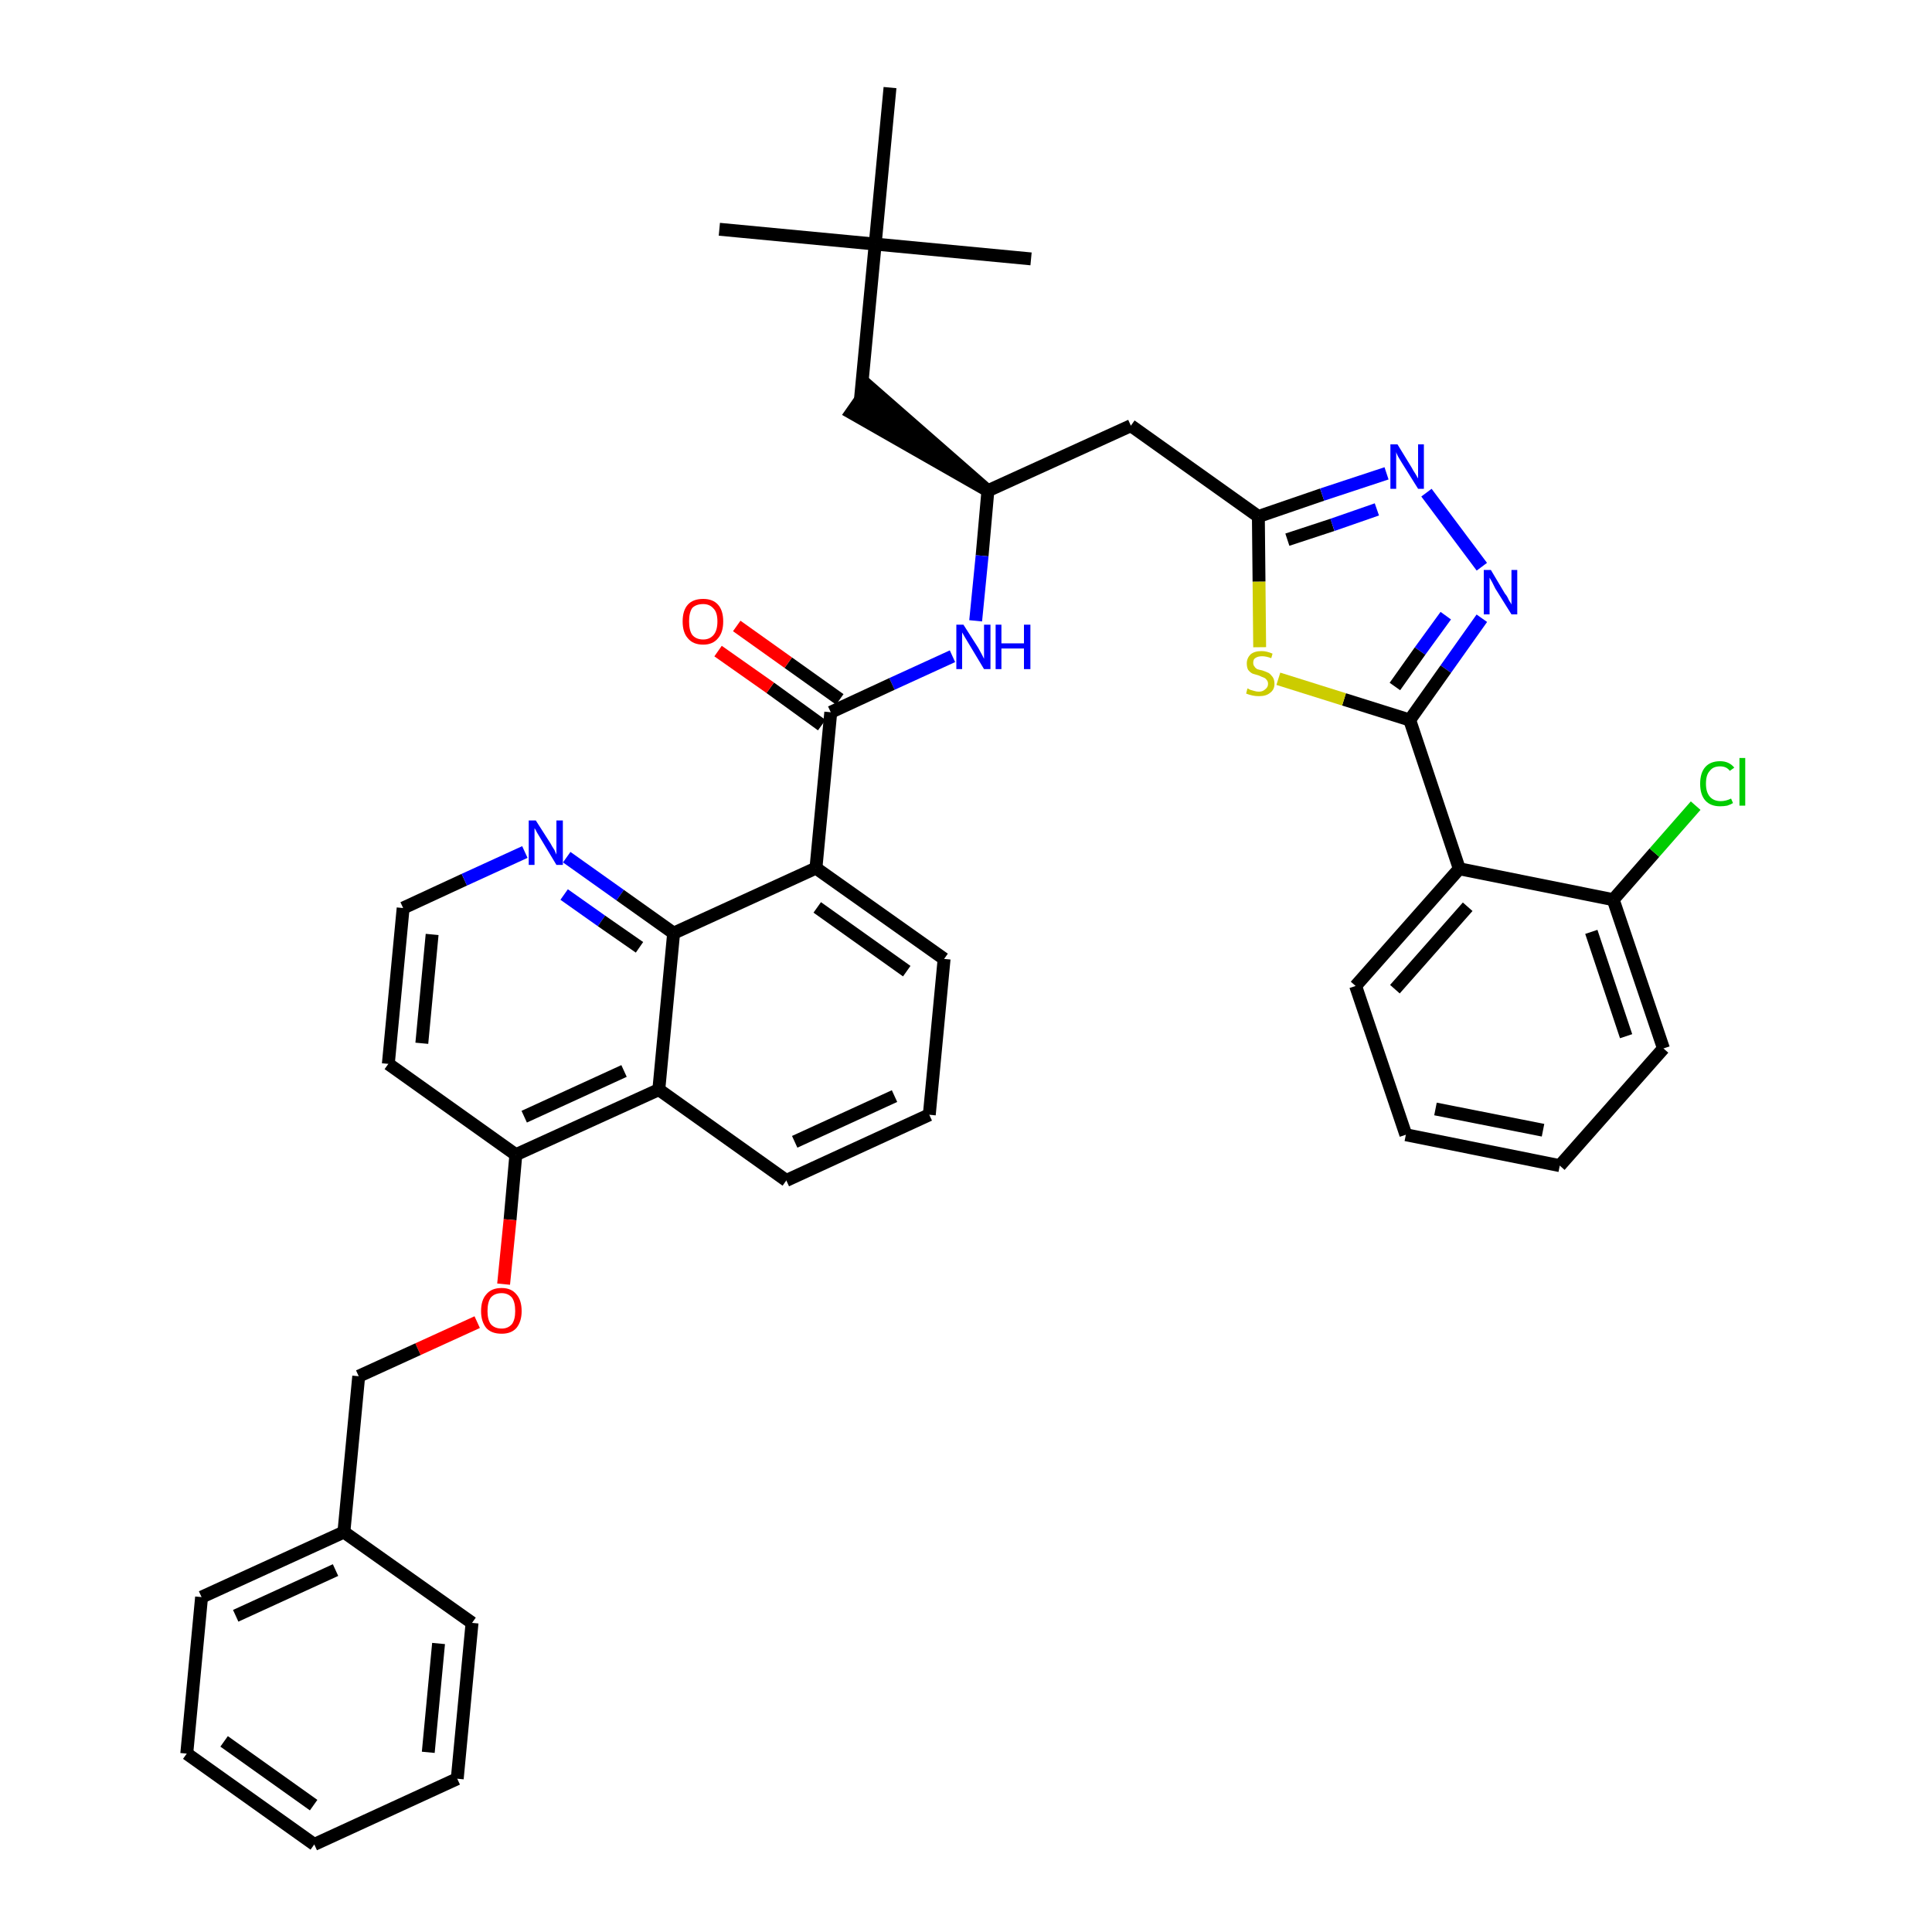 <?xml version='1.0' encoding='iso-8859-1'?>
<svg version='1.1' baseProfile='full'
              xmlns='http://www.w3.org/2000/svg'
                      xmlns:rdkit='http://www.rdkit.org/xml'
                      xmlns:xlink='http://www.w3.org/1999/xlink'
                  xml:space='preserve'
width='300px' height='300px' viewBox='0 0 300 300'>
<!-- END OF HEADER -->
<path class='bond-0 atom-0 atom-1' d='M 111.7,35.6 L 135.9,37.9' style='fill:none;fill-rule:evenodd;stroke:#000000;stroke-width:2.0px;stroke-linecap:butt;stroke-linejoin:miter;stroke-opacity:1' />
<path class='bond-1 atom-1 atom-2' d='M 135.9,37.9 L 160.1,40.2' style='fill:none;fill-rule:evenodd;stroke:#000000;stroke-width:2.0px;stroke-linecap:butt;stroke-linejoin:miter;stroke-opacity:1' />
<path class='bond-2 atom-1 atom-3' d='M 135.9,37.9 L 138.2,13.6' style='fill:none;fill-rule:evenodd;stroke:#000000;stroke-width:2.0px;stroke-linecap:butt;stroke-linejoin:miter;stroke-opacity:1' />
<path class='bond-3 atom-1 atom-4' d='M 135.9,37.9 L 133.6,62.1' style='fill:none;fill-rule:evenodd;stroke:#000000;stroke-width:2.0px;stroke-linecap:butt;stroke-linejoin:miter;stroke-opacity:1' />
<path class='bond-4 atom-5 atom-4' d='M 153.4,76.2 L 135.0,60.1 L 132.2,64.1 Z' style='fill:#000000;fill-rule:evenodd;fill-opacity:1;stroke:#000000;stroke-width:2.0px;stroke-linecap:butt;stroke-linejoin:miter;stroke-opacity:1;' />
<path class='bond-5 atom-5 atom-6' d='M 153.4,76.2 L 175.6,66.1' style='fill:none;fill-rule:evenodd;stroke:#000000;stroke-width:2.0px;stroke-linecap:butt;stroke-linejoin:miter;stroke-opacity:1' />
<path class='bond-18 atom-5 atom-19' d='M 153.4,76.2 L 152.5,86.3' style='fill:none;fill-rule:evenodd;stroke:#000000;stroke-width:2.0px;stroke-linecap:butt;stroke-linejoin:miter;stroke-opacity:1' />
<path class='bond-18 atom-5 atom-19' d='M 152.5,86.3 L 151.5,96.4' style='fill:none;fill-rule:evenodd;stroke:#0000FF;stroke-width:2.0px;stroke-linecap:butt;stroke-linejoin:miter;stroke-opacity:1' />
<path class='bond-6 atom-6 atom-7' d='M 175.6,66.1 L 195.4,80.2' style='fill:none;fill-rule:evenodd;stroke:#000000;stroke-width:2.0px;stroke-linecap:butt;stroke-linejoin:miter;stroke-opacity:1' />
<path class='bond-7 atom-7 atom-8' d='M 195.4,80.2 L 205.3,76.8' style='fill:none;fill-rule:evenodd;stroke:#000000;stroke-width:2.0px;stroke-linecap:butt;stroke-linejoin:miter;stroke-opacity:1' />
<path class='bond-7 atom-7 atom-8' d='M 205.3,76.8 L 215.3,73.5' style='fill:none;fill-rule:evenodd;stroke:#0000FF;stroke-width:2.0px;stroke-linecap:butt;stroke-linejoin:miter;stroke-opacity:1' />
<path class='bond-7 atom-7 atom-8' d='M 199.9,83.8 L 206.9,81.5' style='fill:none;fill-rule:evenodd;stroke:#000000;stroke-width:2.0px;stroke-linecap:butt;stroke-linejoin:miter;stroke-opacity:1' />
<path class='bond-7 atom-7 atom-8' d='M 206.9,81.5 L 213.8,79.1' style='fill:none;fill-rule:evenodd;stroke:#0000FF;stroke-width:2.0px;stroke-linecap:butt;stroke-linejoin:miter;stroke-opacity:1' />
<path class='bond-39 atom-18 atom-7' d='M 195.6,100.5 L 195.5,90.3' style='fill:none;fill-rule:evenodd;stroke:#CCCC00;stroke-width:2.0px;stroke-linecap:butt;stroke-linejoin:miter;stroke-opacity:1' />
<path class='bond-39 atom-18 atom-7' d='M 195.5,90.3 L 195.4,80.2' style='fill:none;fill-rule:evenodd;stroke:#000000;stroke-width:2.0px;stroke-linecap:butt;stroke-linejoin:miter;stroke-opacity:1' />
<path class='bond-8 atom-8 atom-9' d='M 221.5,76.5 L 230.1,88.0' style='fill:none;fill-rule:evenodd;stroke:#0000FF;stroke-width:2.0px;stroke-linecap:butt;stroke-linejoin:miter;stroke-opacity:1' />
<path class='bond-9 atom-9 atom-10' d='M 230.1,96.0 L 224.5,103.9' style='fill:none;fill-rule:evenodd;stroke:#0000FF;stroke-width:2.0px;stroke-linecap:butt;stroke-linejoin:miter;stroke-opacity:1' />
<path class='bond-9 atom-9 atom-10' d='M 224.5,103.9 L 218.9,111.8' style='fill:none;fill-rule:evenodd;stroke:#000000;stroke-width:2.0px;stroke-linecap:butt;stroke-linejoin:miter;stroke-opacity:1' />
<path class='bond-9 atom-9 atom-10' d='M 224.5,95.6 L 220.5,101.1' style='fill:none;fill-rule:evenodd;stroke:#0000FF;stroke-width:2.0px;stroke-linecap:butt;stroke-linejoin:miter;stroke-opacity:1' />
<path class='bond-9 atom-9 atom-10' d='M 220.5,101.1 L 216.6,106.6' style='fill:none;fill-rule:evenodd;stroke:#000000;stroke-width:2.0px;stroke-linecap:butt;stroke-linejoin:miter;stroke-opacity:1' />
<path class='bond-10 atom-10 atom-11' d='M 218.9,111.8 L 226.6,134.9' style='fill:none;fill-rule:evenodd;stroke:#000000;stroke-width:2.0px;stroke-linecap:butt;stroke-linejoin:miter;stroke-opacity:1' />
<path class='bond-17 atom-10 atom-18' d='M 218.9,111.8 L 208.7,108.6' style='fill:none;fill-rule:evenodd;stroke:#000000;stroke-width:2.0px;stroke-linecap:butt;stroke-linejoin:miter;stroke-opacity:1' />
<path class='bond-17 atom-10 atom-18' d='M 208.7,108.6 L 198.5,105.4' style='fill:none;fill-rule:evenodd;stroke:#CCCC00;stroke-width:2.0px;stroke-linecap:butt;stroke-linejoin:miter;stroke-opacity:1' />
<path class='bond-11 atom-11 atom-12' d='M 226.6,134.9 L 210.5,153.1' style='fill:none;fill-rule:evenodd;stroke:#000000;stroke-width:2.0px;stroke-linecap:butt;stroke-linejoin:miter;stroke-opacity:1' />
<path class='bond-11 atom-11 atom-12' d='M 227.9,140.8 L 216.6,153.6' style='fill:none;fill-rule:evenodd;stroke:#000000;stroke-width:2.0px;stroke-linecap:butt;stroke-linejoin:miter;stroke-opacity:1' />
<path class='bond-41 atom-16 atom-11' d='M 250.5,139.7 L 226.6,134.9' style='fill:none;fill-rule:evenodd;stroke:#000000;stroke-width:2.0px;stroke-linecap:butt;stroke-linejoin:miter;stroke-opacity:1' />
<path class='bond-12 atom-12 atom-13' d='M 210.5,153.1 L 218.3,176.2' style='fill:none;fill-rule:evenodd;stroke:#000000;stroke-width:2.0px;stroke-linecap:butt;stroke-linejoin:miter;stroke-opacity:1' />
<path class='bond-13 atom-13 atom-14' d='M 218.3,176.2 L 242.2,181.0' style='fill:none;fill-rule:evenodd;stroke:#000000;stroke-width:2.0px;stroke-linecap:butt;stroke-linejoin:miter;stroke-opacity:1' />
<path class='bond-13 atom-13 atom-14' d='M 222.9,172.2 L 239.6,175.5' style='fill:none;fill-rule:evenodd;stroke:#000000;stroke-width:2.0px;stroke-linecap:butt;stroke-linejoin:miter;stroke-opacity:1' />
<path class='bond-14 atom-14 atom-15' d='M 242.2,181.0 L 258.3,162.8' style='fill:none;fill-rule:evenodd;stroke:#000000;stroke-width:2.0px;stroke-linecap:butt;stroke-linejoin:miter;stroke-opacity:1' />
<path class='bond-15 atom-15 atom-16' d='M 258.3,162.8 L 250.5,139.7' style='fill:none;fill-rule:evenodd;stroke:#000000;stroke-width:2.0px;stroke-linecap:butt;stroke-linejoin:miter;stroke-opacity:1' />
<path class='bond-15 atom-15 atom-16' d='M 252.5,160.9 L 247.1,144.7' style='fill:none;fill-rule:evenodd;stroke:#000000;stroke-width:2.0px;stroke-linecap:butt;stroke-linejoin:miter;stroke-opacity:1' />
<path class='bond-16 atom-16 atom-17' d='M 250.5,139.7 L 256.9,132.4' style='fill:none;fill-rule:evenodd;stroke:#000000;stroke-width:2.0px;stroke-linecap:butt;stroke-linejoin:miter;stroke-opacity:1' />
<path class='bond-16 atom-16 atom-17' d='M 256.9,132.4 L 263.3,125.1' style='fill:none;fill-rule:evenodd;stroke:#00CC00;stroke-width:2.0px;stroke-linecap:butt;stroke-linejoin:miter;stroke-opacity:1' />
<path class='bond-19 atom-19 atom-20' d='M 147.9,101.9 L 138.5,106.2' style='fill:none;fill-rule:evenodd;stroke:#0000FF;stroke-width:2.0px;stroke-linecap:butt;stroke-linejoin:miter;stroke-opacity:1' />
<path class='bond-19 atom-19 atom-20' d='M 138.5,106.2 L 129.0,110.6' style='fill:none;fill-rule:evenodd;stroke:#000000;stroke-width:2.0px;stroke-linecap:butt;stroke-linejoin:miter;stroke-opacity:1' />
<path class='bond-20 atom-20 atom-21' d='M 130.4,108.6 L 122.4,102.9' style='fill:none;fill-rule:evenodd;stroke:#000000;stroke-width:2.0px;stroke-linecap:butt;stroke-linejoin:miter;stroke-opacity:1' />
<path class='bond-20 atom-20 atom-21' d='M 122.4,102.9 L 114.4,97.2' style='fill:none;fill-rule:evenodd;stroke:#FF0000;stroke-width:2.0px;stroke-linecap:butt;stroke-linejoin:miter;stroke-opacity:1' />
<path class='bond-20 atom-20 atom-21' d='M 127.6,112.6 L 119.6,106.8' style='fill:none;fill-rule:evenodd;stroke:#000000;stroke-width:2.0px;stroke-linecap:butt;stroke-linejoin:miter;stroke-opacity:1' />
<path class='bond-20 atom-20 atom-21' d='M 119.6,106.8 L 111.5,101.1' style='fill:none;fill-rule:evenodd;stroke:#FF0000;stroke-width:2.0px;stroke-linecap:butt;stroke-linejoin:miter;stroke-opacity:1' />
<path class='bond-21 atom-20 atom-22' d='M 129.0,110.6 L 126.7,134.8' style='fill:none;fill-rule:evenodd;stroke:#000000;stroke-width:2.0px;stroke-linecap:butt;stroke-linejoin:miter;stroke-opacity:1' />
<path class='bond-22 atom-22 atom-23' d='M 126.7,134.8 L 146.6,148.9' style='fill:none;fill-rule:evenodd;stroke:#000000;stroke-width:2.0px;stroke-linecap:butt;stroke-linejoin:miter;stroke-opacity:1' />
<path class='bond-22 atom-22 atom-23' d='M 126.9,140.9 L 140.8,150.8' style='fill:none;fill-rule:evenodd;stroke:#000000;stroke-width:2.0px;stroke-linecap:butt;stroke-linejoin:miter;stroke-opacity:1' />
<path class='bond-40 atom-39 atom-22' d='M 104.6,144.9 L 126.7,134.8' style='fill:none;fill-rule:evenodd;stroke:#000000;stroke-width:2.0px;stroke-linecap:butt;stroke-linejoin:miter;stroke-opacity:1' />
<path class='bond-23 atom-23 atom-24' d='M 146.6,148.9 L 144.3,173.1' style='fill:none;fill-rule:evenodd;stroke:#000000;stroke-width:2.0px;stroke-linecap:butt;stroke-linejoin:miter;stroke-opacity:1' />
<path class='bond-24 atom-24 atom-25' d='M 144.3,173.1 L 122.1,183.3' style='fill:none;fill-rule:evenodd;stroke:#000000;stroke-width:2.0px;stroke-linecap:butt;stroke-linejoin:miter;stroke-opacity:1' />
<path class='bond-24 atom-24 atom-25' d='M 138.9,170.2 L 123.4,177.3' style='fill:none;fill-rule:evenodd;stroke:#000000;stroke-width:2.0px;stroke-linecap:butt;stroke-linejoin:miter;stroke-opacity:1' />
<path class='bond-25 atom-25 atom-26' d='M 122.1,183.3 L 102.3,169.2' style='fill:none;fill-rule:evenodd;stroke:#000000;stroke-width:2.0px;stroke-linecap:butt;stroke-linejoin:miter;stroke-opacity:1' />
<path class='bond-26 atom-26 atom-27' d='M 102.3,169.2 L 80.1,179.3' style='fill:none;fill-rule:evenodd;stroke:#000000;stroke-width:2.0px;stroke-linecap:butt;stroke-linejoin:miter;stroke-opacity:1' />
<path class='bond-26 atom-26 atom-27' d='M 96.9,166.3 L 81.4,173.4' style='fill:none;fill-rule:evenodd;stroke:#000000;stroke-width:2.0px;stroke-linecap:butt;stroke-linejoin:miter;stroke-opacity:1' />
<path class='bond-42 atom-39 atom-26' d='M 104.6,144.9 L 102.3,169.2' style='fill:none;fill-rule:evenodd;stroke:#000000;stroke-width:2.0px;stroke-linecap:butt;stroke-linejoin:miter;stroke-opacity:1' />
<path class='bond-27 atom-27 atom-28' d='M 80.1,179.3 L 79.2,189.4' style='fill:none;fill-rule:evenodd;stroke:#000000;stroke-width:2.0px;stroke-linecap:butt;stroke-linejoin:miter;stroke-opacity:1' />
<path class='bond-27 atom-27 atom-28' d='M 79.2,189.4 L 78.2,199.4' style='fill:none;fill-rule:evenodd;stroke:#FF0000;stroke-width:2.0px;stroke-linecap:butt;stroke-linejoin:miter;stroke-opacity:1' />
<path class='bond-35 atom-27 atom-36' d='M 80.1,179.3 L 60.3,165.2' style='fill:none;fill-rule:evenodd;stroke:#000000;stroke-width:2.0px;stroke-linecap:butt;stroke-linejoin:miter;stroke-opacity:1' />
<path class='bond-28 atom-28 atom-29' d='M 74.1,205.3 L 64.9,209.5' style='fill:none;fill-rule:evenodd;stroke:#FF0000;stroke-width:2.0px;stroke-linecap:butt;stroke-linejoin:miter;stroke-opacity:1' />
<path class='bond-28 atom-28 atom-29' d='M 64.9,209.5 L 55.7,213.7' style='fill:none;fill-rule:evenodd;stroke:#000000;stroke-width:2.0px;stroke-linecap:butt;stroke-linejoin:miter;stroke-opacity:1' />
<path class='bond-29 atom-29 atom-30' d='M 55.7,213.7 L 53.4,237.9' style='fill:none;fill-rule:evenodd;stroke:#000000;stroke-width:2.0px;stroke-linecap:butt;stroke-linejoin:miter;stroke-opacity:1' />
<path class='bond-30 atom-30 atom-31' d='M 53.4,237.9 L 31.3,248.0' style='fill:none;fill-rule:evenodd;stroke:#000000;stroke-width:2.0px;stroke-linecap:butt;stroke-linejoin:miter;stroke-opacity:1' />
<path class='bond-30 atom-30 atom-31' d='M 52.1,243.8 L 36.6,250.9' style='fill:none;fill-rule:evenodd;stroke:#000000;stroke-width:2.0px;stroke-linecap:butt;stroke-linejoin:miter;stroke-opacity:1' />
<path class='bond-43 atom-35 atom-30' d='M 73.3,252.0 L 53.4,237.9' style='fill:none;fill-rule:evenodd;stroke:#000000;stroke-width:2.0px;stroke-linecap:butt;stroke-linejoin:miter;stroke-opacity:1' />
<path class='bond-31 atom-31 atom-32' d='M 31.3,248.0 L 29.0,272.3' style='fill:none;fill-rule:evenodd;stroke:#000000;stroke-width:2.0px;stroke-linecap:butt;stroke-linejoin:miter;stroke-opacity:1' />
<path class='bond-32 atom-32 atom-33' d='M 29.0,272.3 L 48.8,286.4' style='fill:none;fill-rule:evenodd;stroke:#000000;stroke-width:2.0px;stroke-linecap:butt;stroke-linejoin:miter;stroke-opacity:1' />
<path class='bond-32 atom-32 atom-33' d='M 34.8,270.4 L 48.7,280.3' style='fill:none;fill-rule:evenodd;stroke:#000000;stroke-width:2.0px;stroke-linecap:butt;stroke-linejoin:miter;stroke-opacity:1' />
<path class='bond-33 atom-33 atom-34' d='M 48.8,286.4 L 71.0,276.2' style='fill:none;fill-rule:evenodd;stroke:#000000;stroke-width:2.0px;stroke-linecap:butt;stroke-linejoin:miter;stroke-opacity:1' />
<path class='bond-34 atom-34 atom-35' d='M 71.0,276.2 L 73.3,252.0' style='fill:none;fill-rule:evenodd;stroke:#000000;stroke-width:2.0px;stroke-linecap:butt;stroke-linejoin:miter;stroke-opacity:1' />
<path class='bond-34 atom-34 atom-35' d='M 66.5,272.1 L 68.1,255.2' style='fill:none;fill-rule:evenodd;stroke:#000000;stroke-width:2.0px;stroke-linecap:butt;stroke-linejoin:miter;stroke-opacity:1' />
<path class='bond-36 atom-36 atom-37' d='M 60.3,165.2 L 62.6,141.0' style='fill:none;fill-rule:evenodd;stroke:#000000;stroke-width:2.0px;stroke-linecap:butt;stroke-linejoin:miter;stroke-opacity:1' />
<path class='bond-36 atom-36 atom-37' d='M 65.5,162.0 L 67.1,145.1' style='fill:none;fill-rule:evenodd;stroke:#000000;stroke-width:2.0px;stroke-linecap:butt;stroke-linejoin:miter;stroke-opacity:1' />
<path class='bond-37 atom-37 atom-38' d='M 62.6,141.0 L 72.1,136.6' style='fill:none;fill-rule:evenodd;stroke:#000000;stroke-width:2.0px;stroke-linecap:butt;stroke-linejoin:miter;stroke-opacity:1' />
<path class='bond-37 atom-37 atom-38' d='M 72.1,136.6 L 81.5,132.3' style='fill:none;fill-rule:evenodd;stroke:#0000FF;stroke-width:2.0px;stroke-linecap:butt;stroke-linejoin:miter;stroke-opacity:1' />
<path class='bond-38 atom-38 atom-39' d='M 88.0,133.1 L 96.3,139.0' style='fill:none;fill-rule:evenodd;stroke:#0000FF;stroke-width:2.0px;stroke-linecap:butt;stroke-linejoin:miter;stroke-opacity:1' />
<path class='bond-38 atom-38 atom-39' d='M 96.3,139.0 L 104.6,144.9' style='fill:none;fill-rule:evenodd;stroke:#000000;stroke-width:2.0px;stroke-linecap:butt;stroke-linejoin:miter;stroke-opacity:1' />
<path class='bond-38 atom-38 atom-39' d='M 87.6,138.9 L 93.4,143.0' style='fill:none;fill-rule:evenodd;stroke:#0000FF;stroke-width:2.0px;stroke-linecap:butt;stroke-linejoin:miter;stroke-opacity:1' />
<path class='bond-38 atom-38 atom-39' d='M 93.4,143.0 L 99.3,147.1' style='fill:none;fill-rule:evenodd;stroke:#000000;stroke-width:2.0px;stroke-linecap:butt;stroke-linejoin:miter;stroke-opacity:1' />
<path  class='atom-8' d='M 217.0 69.0
L 219.2 72.6
Q 219.4 73.0, 219.8 73.6
Q 220.2 74.3, 220.2 74.3
L 220.2 69.0
L 221.1 69.0
L 221.1 75.9
L 220.2 75.9
L 217.7 71.9
Q 217.4 71.4, 217.1 70.9
Q 216.8 70.3, 216.8 70.2
L 216.8 75.9
L 215.9 75.9
L 215.9 69.0
L 217.0 69.0
' fill='#0000FF'/>
<path  class='atom-9' d='M 231.5 88.5
L 233.7 92.2
Q 234.0 92.5, 234.3 93.2
Q 234.7 93.8, 234.7 93.9
L 234.7 88.5
L 235.6 88.5
L 235.6 95.4
L 234.7 95.4
L 232.2 91.4
Q 232.0 91.0, 231.7 90.4
Q 231.4 89.9, 231.3 89.7
L 231.3 95.4
L 230.4 95.4
L 230.4 88.5
L 231.5 88.5
' fill='#0000FF'/>
<path  class='atom-17' d='M 264.0 121.7
Q 264.0 120.0, 264.8 119.1
Q 265.6 118.2, 267.1 118.2
Q 268.5 118.2, 269.3 119.2
L 268.6 119.7
Q 268.1 119.0, 267.1 119.0
Q 266.0 119.0, 265.5 119.7
Q 264.9 120.3, 264.9 121.7
Q 264.9 123.0, 265.5 123.7
Q 266.1 124.4, 267.2 124.4
Q 268.0 124.4, 268.8 124.0
L 269.1 124.7
Q 268.8 124.9, 268.2 125.1
Q 267.7 125.2, 267.1 125.2
Q 265.6 125.2, 264.8 124.3
Q 264.0 123.4, 264.0 121.7
' fill='#00CC00'/>
<path  class='atom-17' d='M 270.1 117.7
L 271.0 117.7
L 271.0 125.1
L 270.1 125.1
L 270.1 117.7
' fill='#00CC00'/>
<path  class='atom-18' d='M 193.7 106.9
Q 193.8 106.9, 194.1 107.1
Q 194.4 107.2, 194.8 107.3
Q 195.1 107.4, 195.5 107.4
Q 196.1 107.4, 196.5 107.0
Q 196.9 106.7, 196.9 106.2
Q 196.9 105.8, 196.7 105.6
Q 196.5 105.3, 196.2 105.2
Q 195.9 105.1, 195.5 104.9
Q 194.8 104.7, 194.5 104.6
Q 194.1 104.4, 193.8 104.0
Q 193.6 103.6, 193.6 103.0
Q 193.6 102.2, 194.2 101.6
Q 194.8 101.1, 195.9 101.1
Q 196.7 101.1, 197.6 101.5
L 197.4 102.2
Q 196.6 101.9, 196.0 101.9
Q 195.3 101.9, 194.9 102.2
Q 194.6 102.4, 194.6 102.9
Q 194.6 103.3, 194.8 103.5
Q 194.9 103.7, 195.2 103.9
Q 195.5 104.0, 196.0 104.1
Q 196.6 104.3, 197.0 104.5
Q 197.3 104.7, 197.6 105.1
Q 197.9 105.5, 197.9 106.2
Q 197.9 107.1, 197.2 107.6
Q 196.6 108.1, 195.5 108.1
Q 194.9 108.1, 194.5 108.0
Q 194.0 107.9, 193.5 107.7
L 193.7 106.9
' fill='#CCCC00'/>
<path  class='atom-19' d='M 149.6 97.0
L 151.9 100.6
Q 152.1 101.0, 152.5 101.7
Q 152.8 102.3, 152.8 102.3
L 152.8 97.0
L 153.8 97.0
L 153.8 103.9
L 152.8 103.9
L 150.4 99.9
Q 150.1 99.4, 149.8 98.9
Q 149.5 98.4, 149.4 98.2
L 149.4 103.9
L 148.5 103.9
L 148.5 97.0
L 149.6 97.0
' fill='#0000FF'/>
<path  class='atom-19' d='M 154.6 97.0
L 155.5 97.0
L 155.5 99.9
L 159.0 99.9
L 159.0 97.0
L 160.0 97.0
L 160.0 103.9
L 159.0 103.9
L 159.0 100.7
L 155.5 100.7
L 155.5 103.9
L 154.6 103.9
L 154.6 97.0
' fill='#0000FF'/>
<path  class='atom-21' d='M 106.0 96.5
Q 106.0 94.8, 106.8 93.9
Q 107.6 93.0, 109.2 93.0
Q 110.7 93.0, 111.5 93.9
Q 112.3 94.8, 112.3 96.5
Q 112.3 98.2, 111.5 99.1
Q 110.7 100.1, 109.2 100.1
Q 107.6 100.1, 106.8 99.1
Q 106.0 98.2, 106.0 96.5
M 109.2 99.3
Q 110.2 99.3, 110.8 98.6
Q 111.4 97.9, 111.4 96.5
Q 111.4 95.1, 110.8 94.5
Q 110.2 93.8, 109.2 93.8
Q 108.1 93.8, 107.5 94.4
Q 107.0 95.1, 107.0 96.5
Q 107.0 97.9, 107.5 98.6
Q 108.1 99.3, 109.2 99.3
' fill='#FF0000'/>
<path  class='atom-28' d='M 74.7 203.6
Q 74.7 201.9, 75.5 201.0
Q 76.3 200.0, 77.9 200.0
Q 79.4 200.0, 80.2 201.0
Q 81.0 201.9, 81.0 203.6
Q 81.0 205.2, 80.2 206.2
Q 79.4 207.1, 77.9 207.1
Q 76.3 207.1, 75.5 206.2
Q 74.7 205.2, 74.7 203.6
M 77.9 206.3
Q 78.9 206.3, 79.5 205.6
Q 80.0 204.9, 80.0 203.6
Q 80.0 202.2, 79.5 201.5
Q 78.9 200.8, 77.9 200.8
Q 76.8 200.8, 76.2 201.5
Q 75.7 202.2, 75.7 203.6
Q 75.7 204.9, 76.2 205.6
Q 76.8 206.3, 77.9 206.3
' fill='#FF0000'/>
<path  class='atom-38' d='M 83.2 127.4
L 85.5 131.0
Q 85.7 131.4, 86.1 132.0
Q 86.4 132.7, 86.4 132.7
L 86.4 127.4
L 87.4 127.4
L 87.4 134.3
L 86.4 134.3
L 84.0 130.3
Q 83.7 129.8, 83.4 129.3
Q 83.1 128.7, 83.0 128.6
L 83.0 134.3
L 82.1 134.3
L 82.1 127.4
L 83.2 127.4
' fill='#0000FF'/>
</svg>
